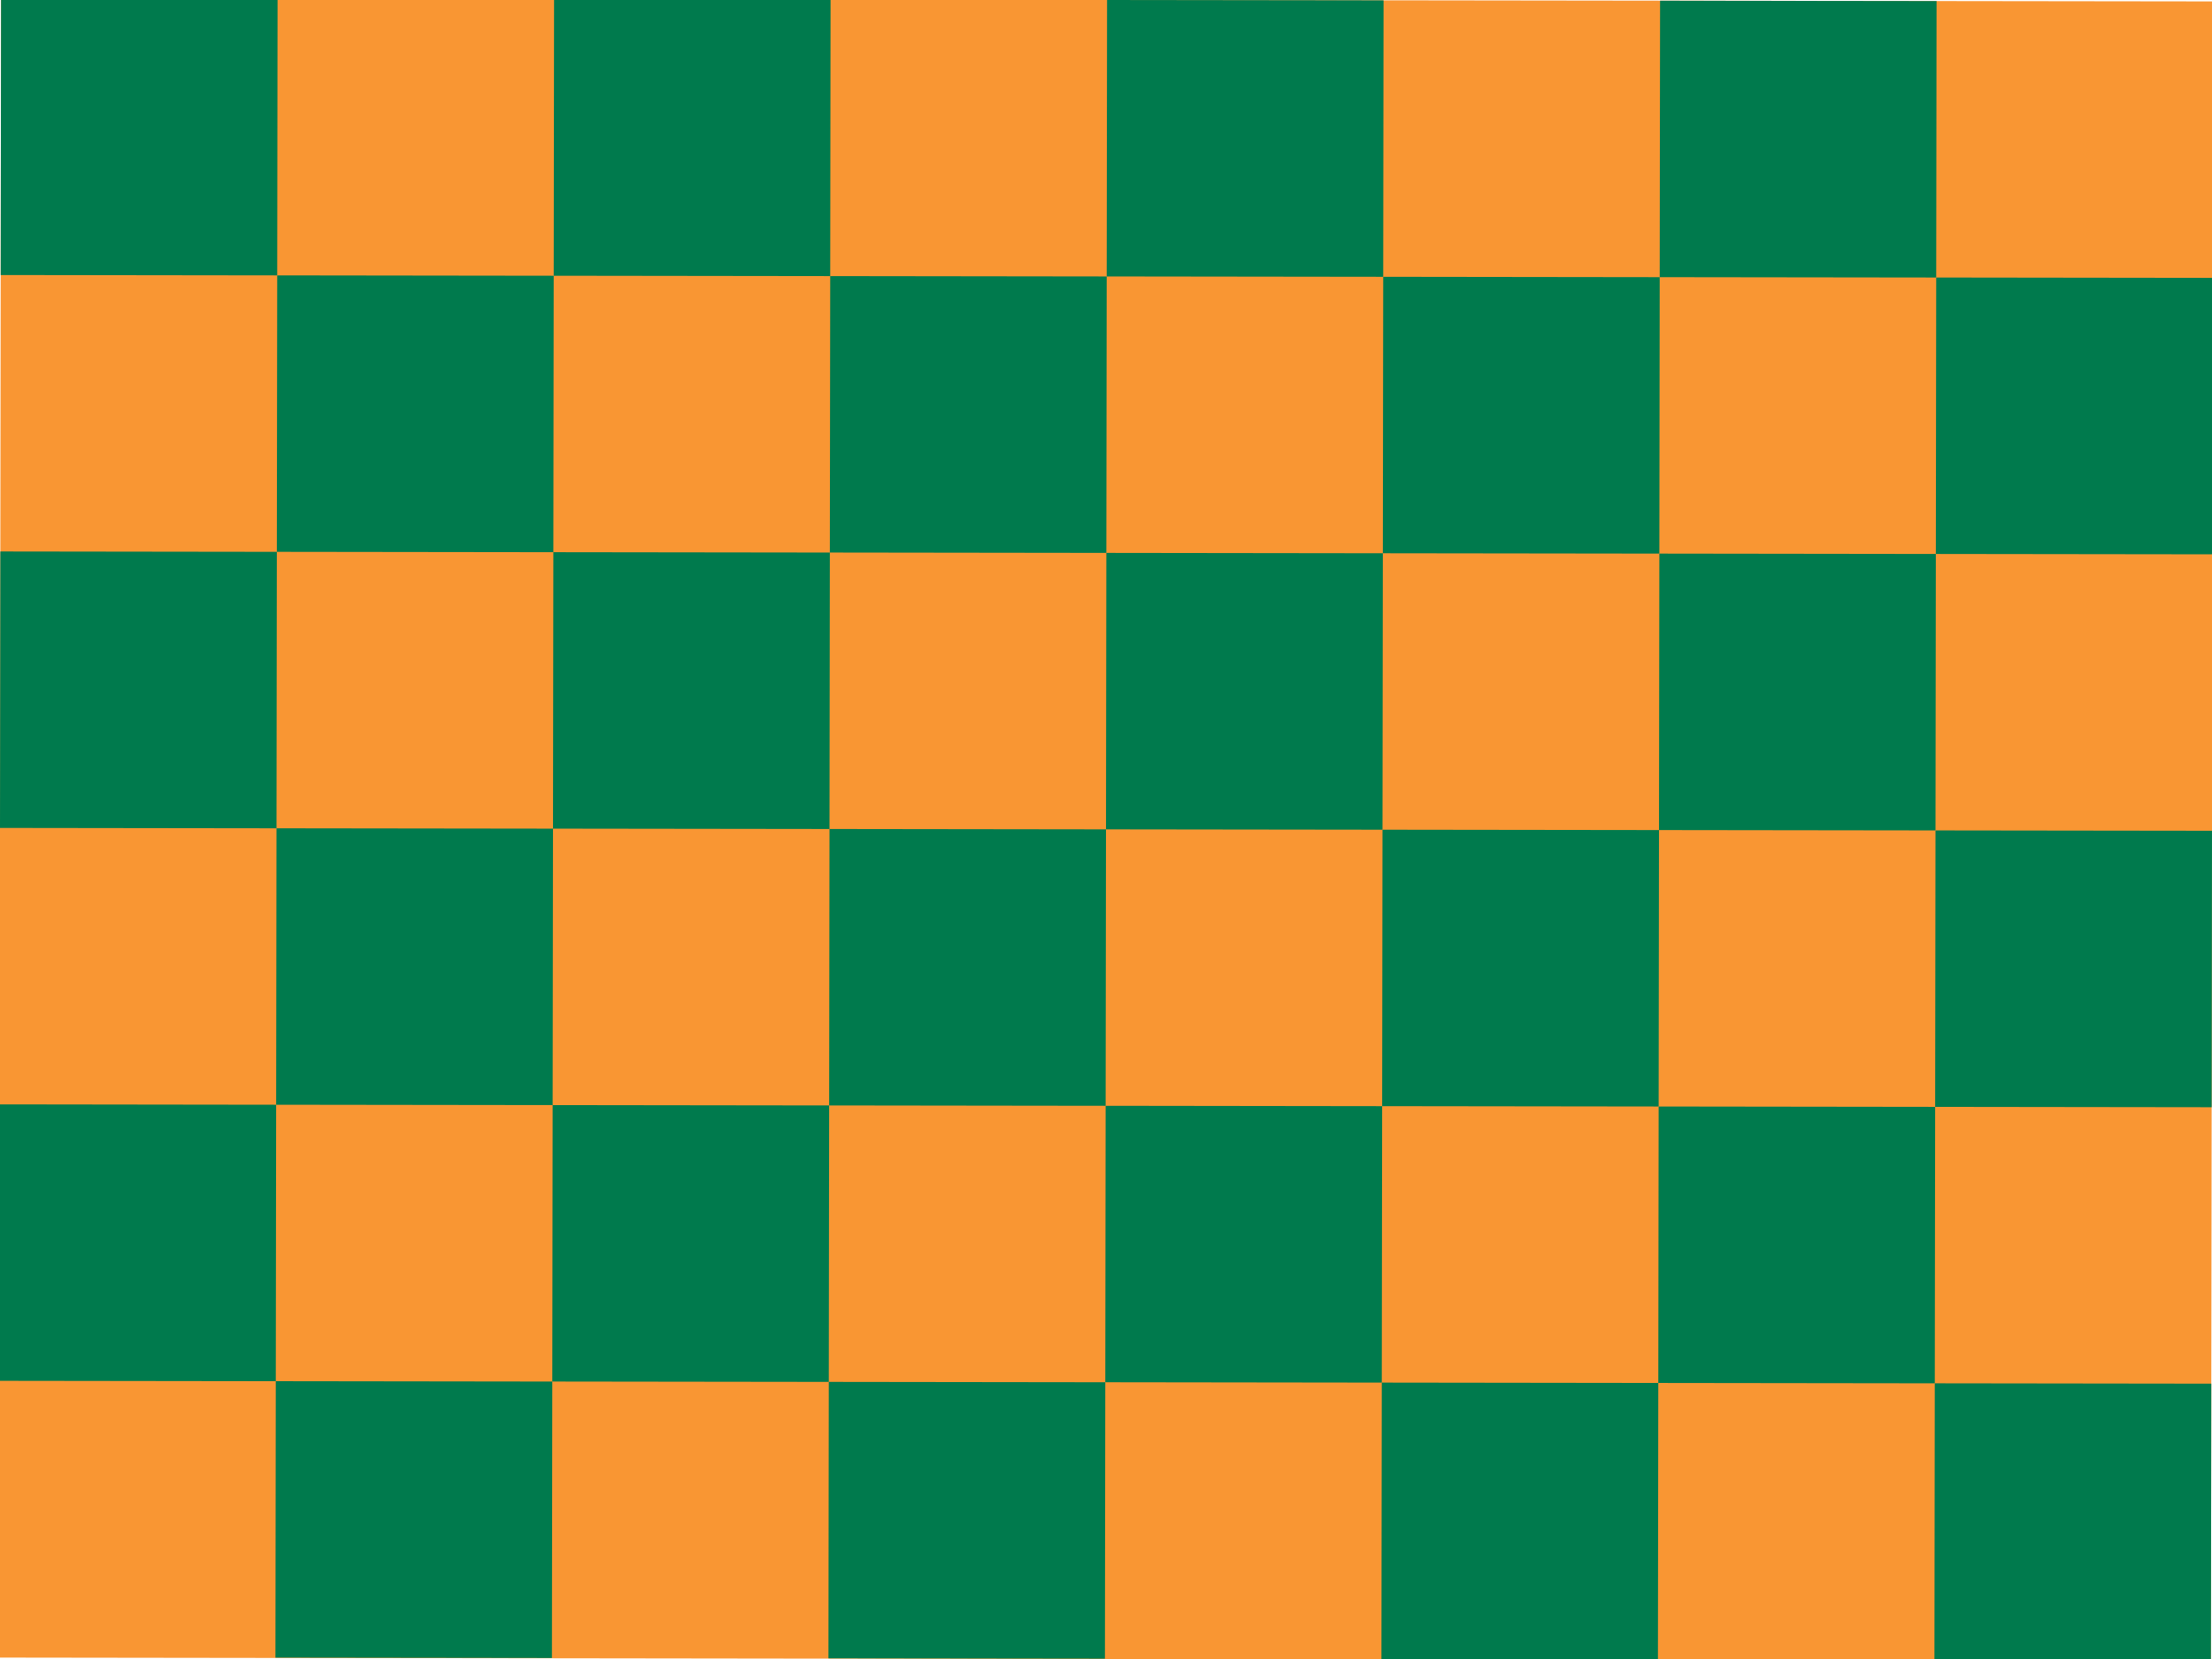 <?xml version="1.0" encoding="UTF-8"?>
<!-- Generated by Pixelmator Pro 3.6 -->
<svg width="400" height="300" viewBox="0 0 400 300" xmlns="http://www.w3.org/2000/svg">
    <g id="Group-copy">
        <g id="g1">
            <path id="Path" fill="#f99633" fill-rule="evenodd" stroke="none" d="M 0.193 -0.257 L 400.193 0.257 L 399.807 300.257 L -0.193 299.743 Z"/>
            <g id="Group">
                <path id="path153" fill="#007a4d" stroke="none" d="M 100.193 -0.128 L 150.193 -0.064 L 150.129 49.927 L 100.129 49.862 Z"/>
                <path id="path157" fill="#007a4d" stroke="none" d="M 0.193 -0.257 L 50.193 -0.193 L 50.129 49.798 L 0.129 49.734 Z"/>
                <path id="path161" fill="#007a4d" stroke="none" d="M 100.064 99.853 L 150.064 99.917 L 150 149.908 L 100 149.844 Z"/>
                <path id="path165" fill="#007a4d" stroke="none" d="M 0.064 99.725 L 50.064 99.789 L 50 149.78 L 0 149.715 Z"/>
                <path id="path169" fill="#007a4d" stroke="none" d="M 100.129 49.862 L 50.129 49.798 L 50.064 99.789 L 100.064 99.853 Z"/>
                <path id="path173" fill="#007a4d" stroke="none" d="M 200.129 49.991 L 150.129 49.927 L 150.064 99.917 L 200.064 99.982 Z"/>
                <path id="path177" fill="#007a4d" stroke="none" d="M 100 149.844 L 50 149.78 L 49.936 199.771 L 99.936 199.835 Z"/>
                <path id="path181" fill="#007a4d" stroke="none" d="M 200 149.973 L 150 149.908 L 149.936 199.899 L 199.936 199.963 Z"/>
                <path id="path201" fill="#007a4d" stroke="none" d="M 99.936 199.835 L 149.936 199.899 L 149.872 249.89 L 99.872 249.826 Z"/>
                <path id="path205" fill="#007a4d" stroke="none" d="M -0.064 199.706 L 49.936 199.771 L 49.872 249.761 L -0.128 249.697 Z"/>
                <path id="path209" fill="#007a4d" stroke="none" d="M 99.872 249.826 L 49.872 249.761 L 49.807 299.752 L 99.807 299.817 Z"/>
                <path id="path213" fill="#007a4d" stroke="none" d="M 199.871 249.954 L 149.872 249.89 L 149.807 299.881 L 199.807 299.945 Z"/>
                <path id="path1" fill="#007a4d" stroke="none" d="M 300.193 0.129 L 350.193 0.193 L 350.128 50.184 L 300.129 50.12 Z"/>
                <path id="path2" fill="#007a4d" stroke="none" d="M 200.193 0 L 250.193 0.064 L 250.129 50.055 L 200.129 49.991 Z"/>
                <path id="path3" fill="#007a4d" stroke="none" d="M 300.064 100.11 L 350.064 100.175 L 350 150.166 L 300 150.101 Z"/>
                <path id="path4" fill="#007a4d" stroke="none" d="M 200.064 99.982 L 250.064 100.046 L 250 150.037 L 200 149.973 Z"/>
                <path id="path5" fill="#007a4d" stroke="none" d="M 300.129 50.12 L 250.129 50.055 L 250.064 100.046 L 300.064 100.11 Z"/>
                <path id="path6" fill="#007a4d" stroke="none" d="M 400.128 50.248 L 350.128 50.184 L 350.064 100.175 L 400.064 100.239 Z"/>
                <path id="path7" fill="#007a4d" stroke="none" d="M 300 150.101 L 250 150.037 L 249.936 200.028 L 299.936 200.092 Z"/>
                <path id="path8" fill="#007a4d" stroke="none" d="M 400 150.23 L 350 150.166 L 349.936 200.156 L 399.936 200.221 Z"/>
                <path id="path9" fill="#007a4d" stroke="none" d="M 299.936 200.092 L 349.936 200.156 L 349.871 250.147 L 299.871 250.083 Z"/>
                <path id="path10" fill="#007a4d" stroke="none" d="M 199.936 199.963 L 249.936 200.028 L 249.871 250.019 L 199.871 249.954 Z"/>
                <path id="path11" fill="#007a4d" stroke="none" d="M 299.871 250.083 L 249.871 250.019 L 249.807 300.009 L 299.807 300.074 Z"/>
                <path id="path12" fill="#007a4d" stroke="none" d="M 399.871 250.211 L 349.871 250.147 L 349.807 300.138 L 399.807 300.202 Z"/>
            </g>
        </g>
    </g>
</svg>
